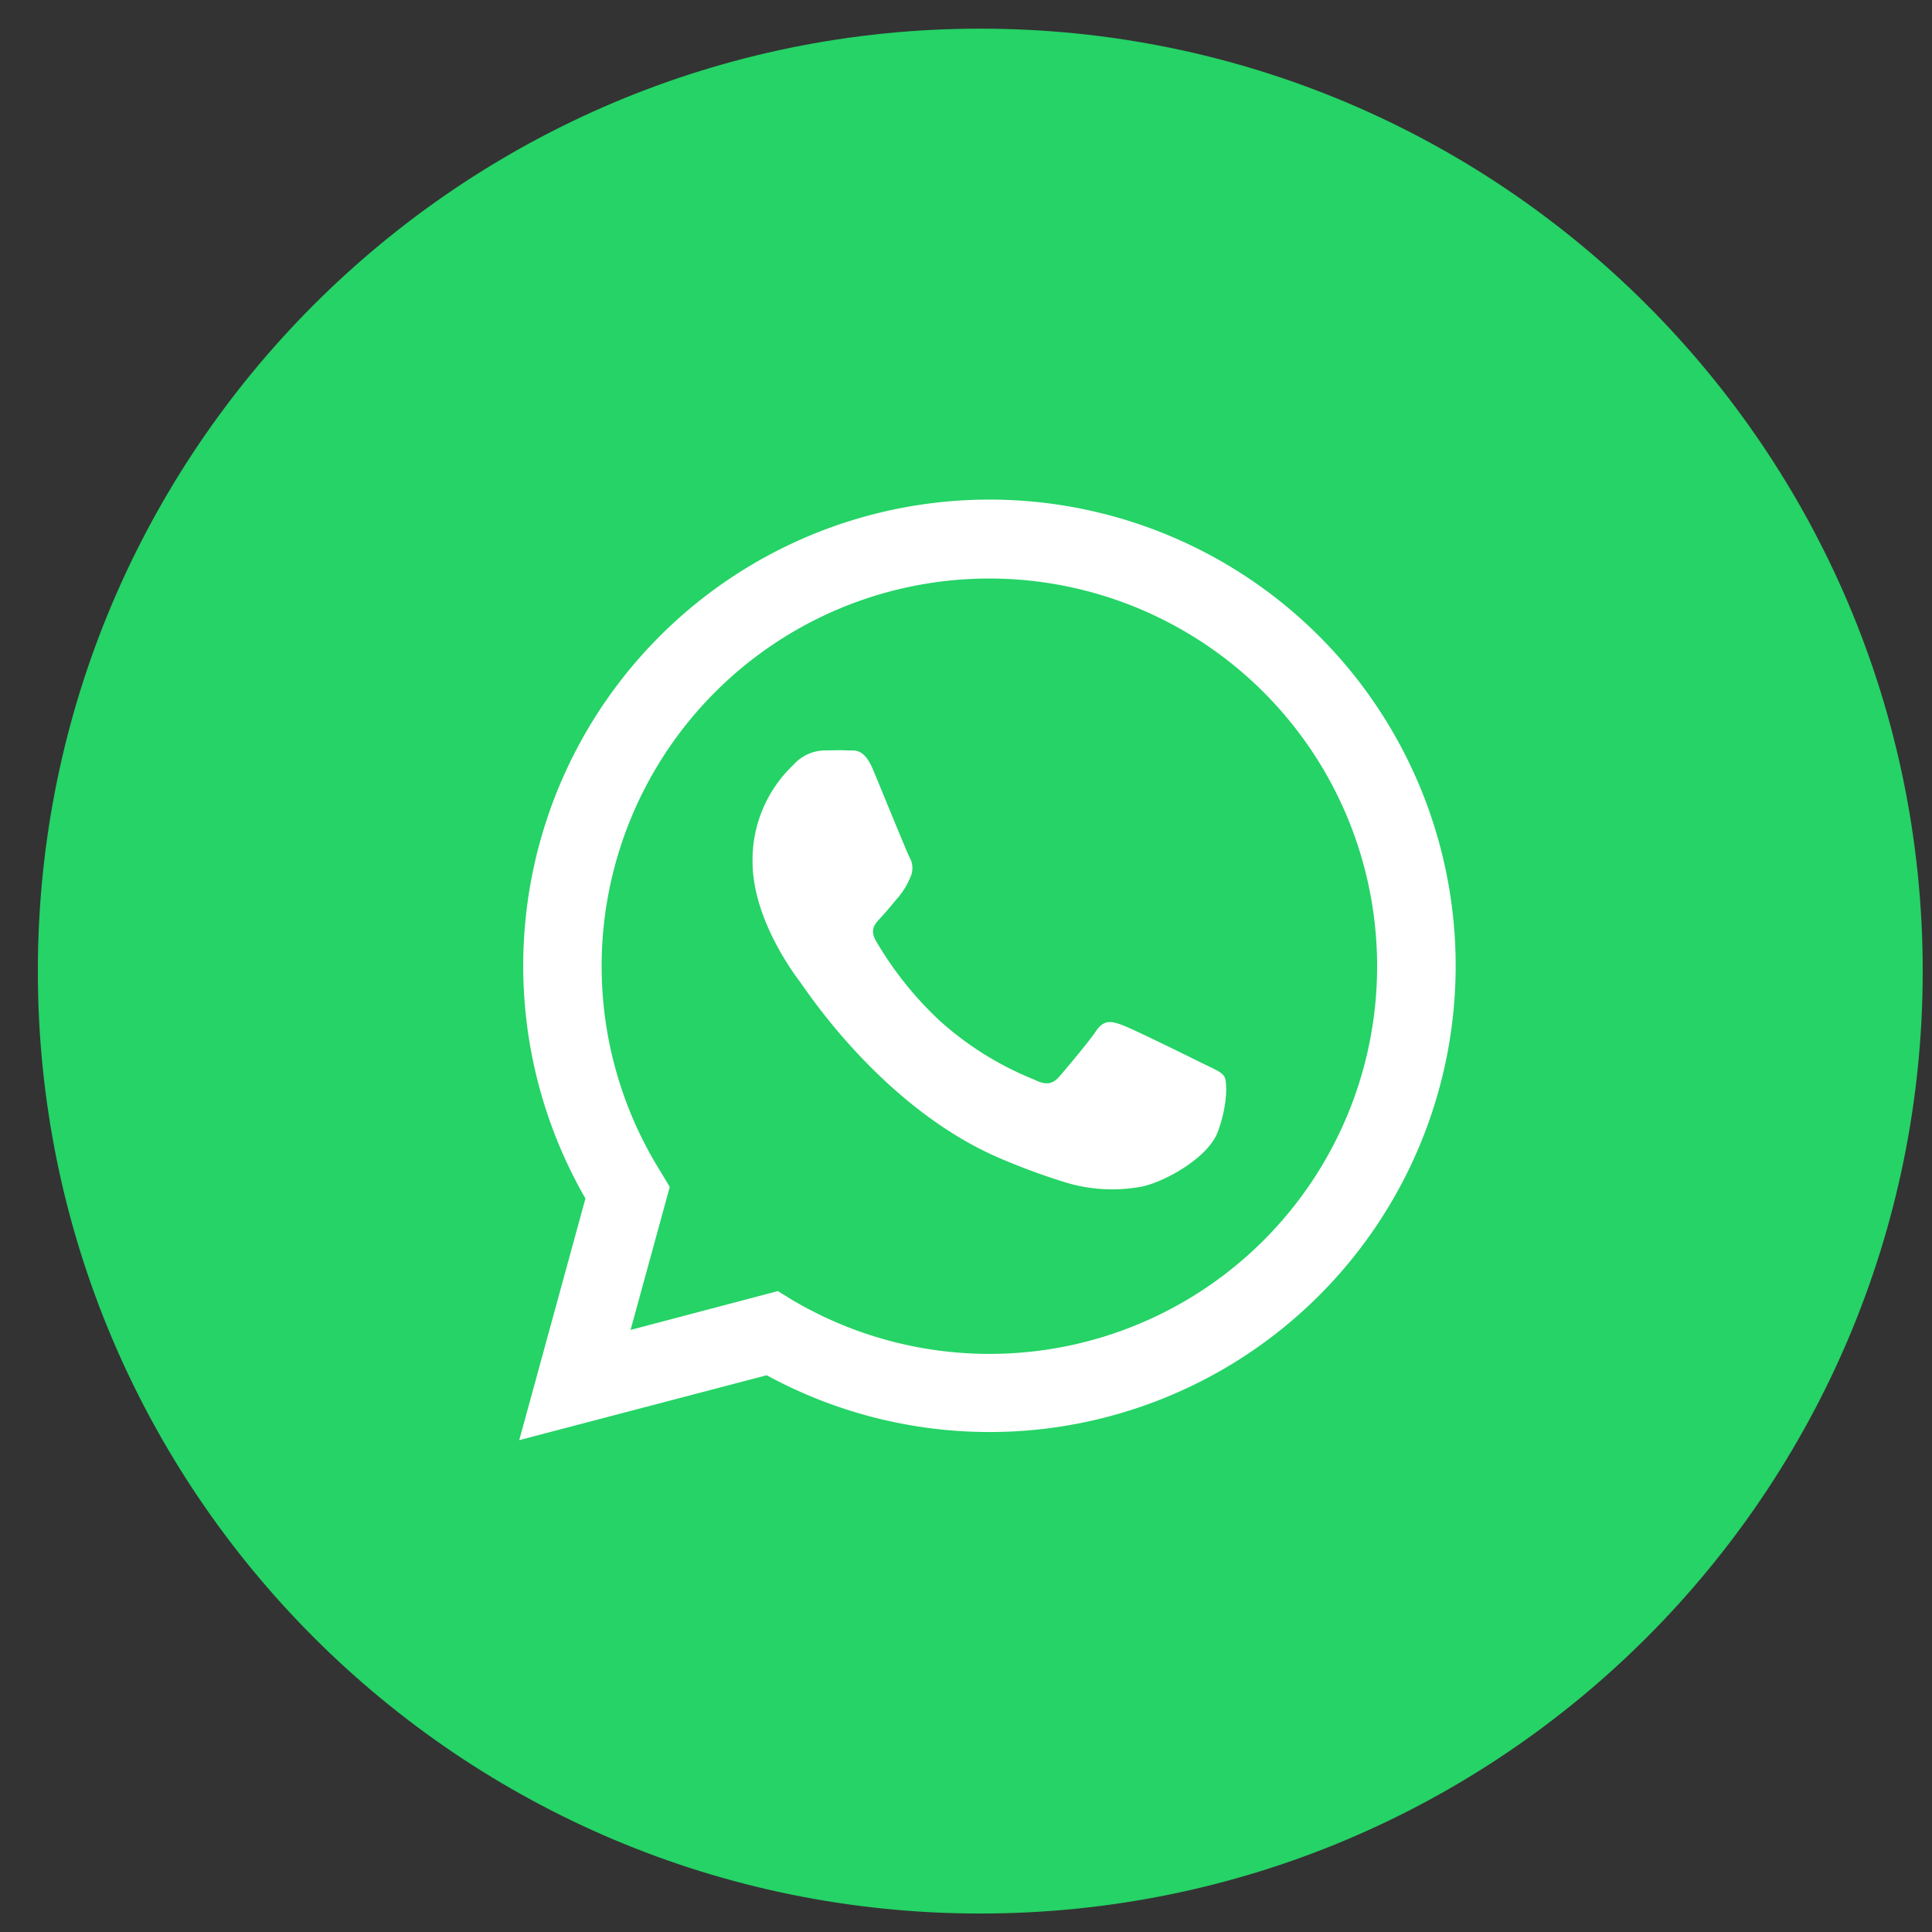 <svg width="41" height="41" fill="none" xmlns="http://www.w3.org/2000/svg"><rect width="100%" height="100%" fill="#333333" stroke="none"/><g clip-path="url(#clip0_7814_2789)"><path d="M20.803 40.608c11.046 0 20-8.954 20-20 0-11.045-8.954-20-20-20s-20 8.955-20 20c0 11.046 8.954 20 20 20z" fill="#25D366"/><path d="M11.019 30.562l1.405-5.128a9.894 9.894 0 118.574 4.956 9.895 9.895 0 01-4.727-1.205l-5.252 1.377zm5.488-3.163l.302.186a8.226 8.226 0 108.17-14.278 8.226 8.226 0 00-10.952 11.57l.186.312-.831 3.034 3.125-.824z" fill="#fff"/><path fill-rule="evenodd" clip-rule="evenodd" d="M25.983 22.848c-.062-.104-.227-.166-.475-.288-.247-.123-1.462-.722-1.69-.806-.226-.084-.39-.123-.557.124-.168.248-.638.804-.782.97-.143.165-.29.186-.535.061a6.755 6.755 0 01-1.978-1.226 7.443 7.443 0 01-1.375-1.713c-.145-.248-.017-.372.108-.505.124-.132.247-.29.372-.433.102-.125.186-.264.247-.413a.46.46 0 00-.02-.433c-.061-.123-.558-1.34-.763-1.835-.204-.495-.404-.417-.558-.426-.154-.01-.309 0-.473 0a.91.91 0 00-.67.31 2.772 2.772 0 00-.864 2.047c0 1.217.885 2.393 1.01 2.558.124.166 1.743 2.663 4.223 3.733.46.198.931.372 1.41.52a3.399 3.399 0 001.558.099c.474-.07 1.462-.6 1.674-1.176.212-.576.199-1.066.138-1.168z" fill="#fff"/></g><defs><clipPath id="clip0_7814_2789"><path fill="#fff" transform="translate(.803 .608)" d="M0 0h40v40H0z"/></clipPath></defs></svg>